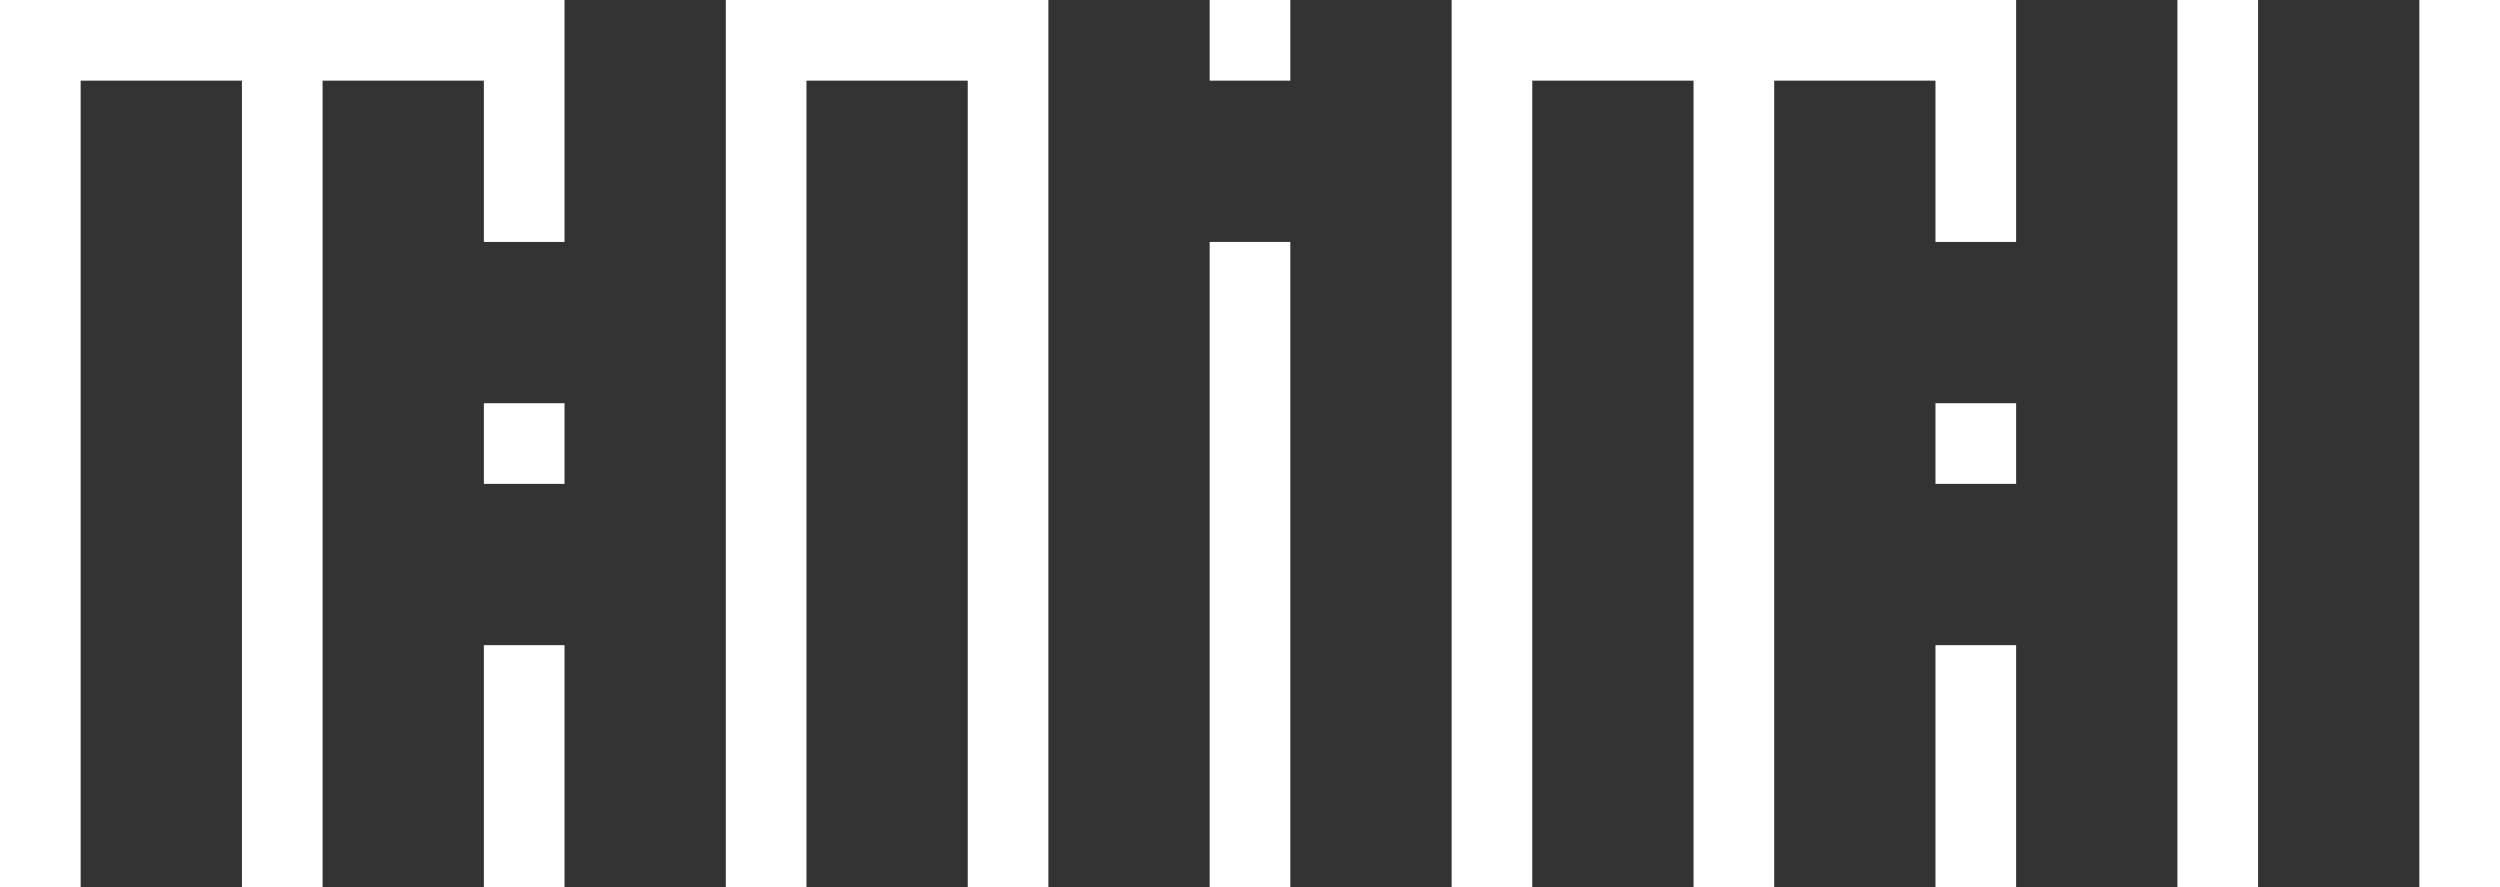 <?xml version="1.0" encoding="iso-8859-1"?>
<!-- Generator: Adobe Illustrator 19.1.0, SVG Export Plug-In . SVG Version: 6.00 Build 0)  -->
<!DOCTYPE svg PUBLIC "-//W3C//DTD SVG 1.1//EN" "http://www.w3.org/Graphics/SVG/1.1/DTD/svg11.dtd">
<svg version="1.1" id="Layer_1" xmlns="http://www.w3.org/2000/svg" xmlns:xlink="http://www.w3.org/1999/xlink" x="0px" y="0px"
	 viewBox="0 0 248 88" style="enable-background:new 0 0 248 88;" xml:space="preserve">
<rect x="0" y="0" width="248" height="88" fill="#333333" stroke="none"/>
<g>
	<rect x="216" style="fill:#FFFFFF;" width="8" height="88"/>
	<rect x="240" style="fill:#FFFFFF;" width="8" height="88"/>
	<polygon style="fill:#FFFFFF;" points="144,0 144,88 152,88 152,8 168,8 168,88 176,88 176,8 192,8 192,24 200,24 200,0 	"/>
	<rect x="192" y="40" style="fill:#FFFFFF;" width="8" height="8"/>
	<rect x="192" y="64" style="fill:#FFFFFF;" width="8" height="24"/>
	<polygon style="fill:#FFFFFF;" points="0,0 0,88 8,88 8,8 24,8 24,88 32,88 32,8 48,8 48,24 56,24 56,0 	"/>
	<rect x="48" y="40" style="fill:#FFFFFF;" width="8" height="8"/>
	<rect x="48" y="64" style="fill:#FFFFFF;" width="8" height="24"/>
	<rect x="120" style="fill:#FFFFFF;" width="8" height="8"/>
	<rect x="120" y="24" style="fill:#FFFFFF;" width="8" height="64"/>
	<polygon style="fill:#FFFFFF;" points="72,0 72,88 80,88 80,8 96,8 96,88 104,88 104,0 	"/>
</g>
</svg>
